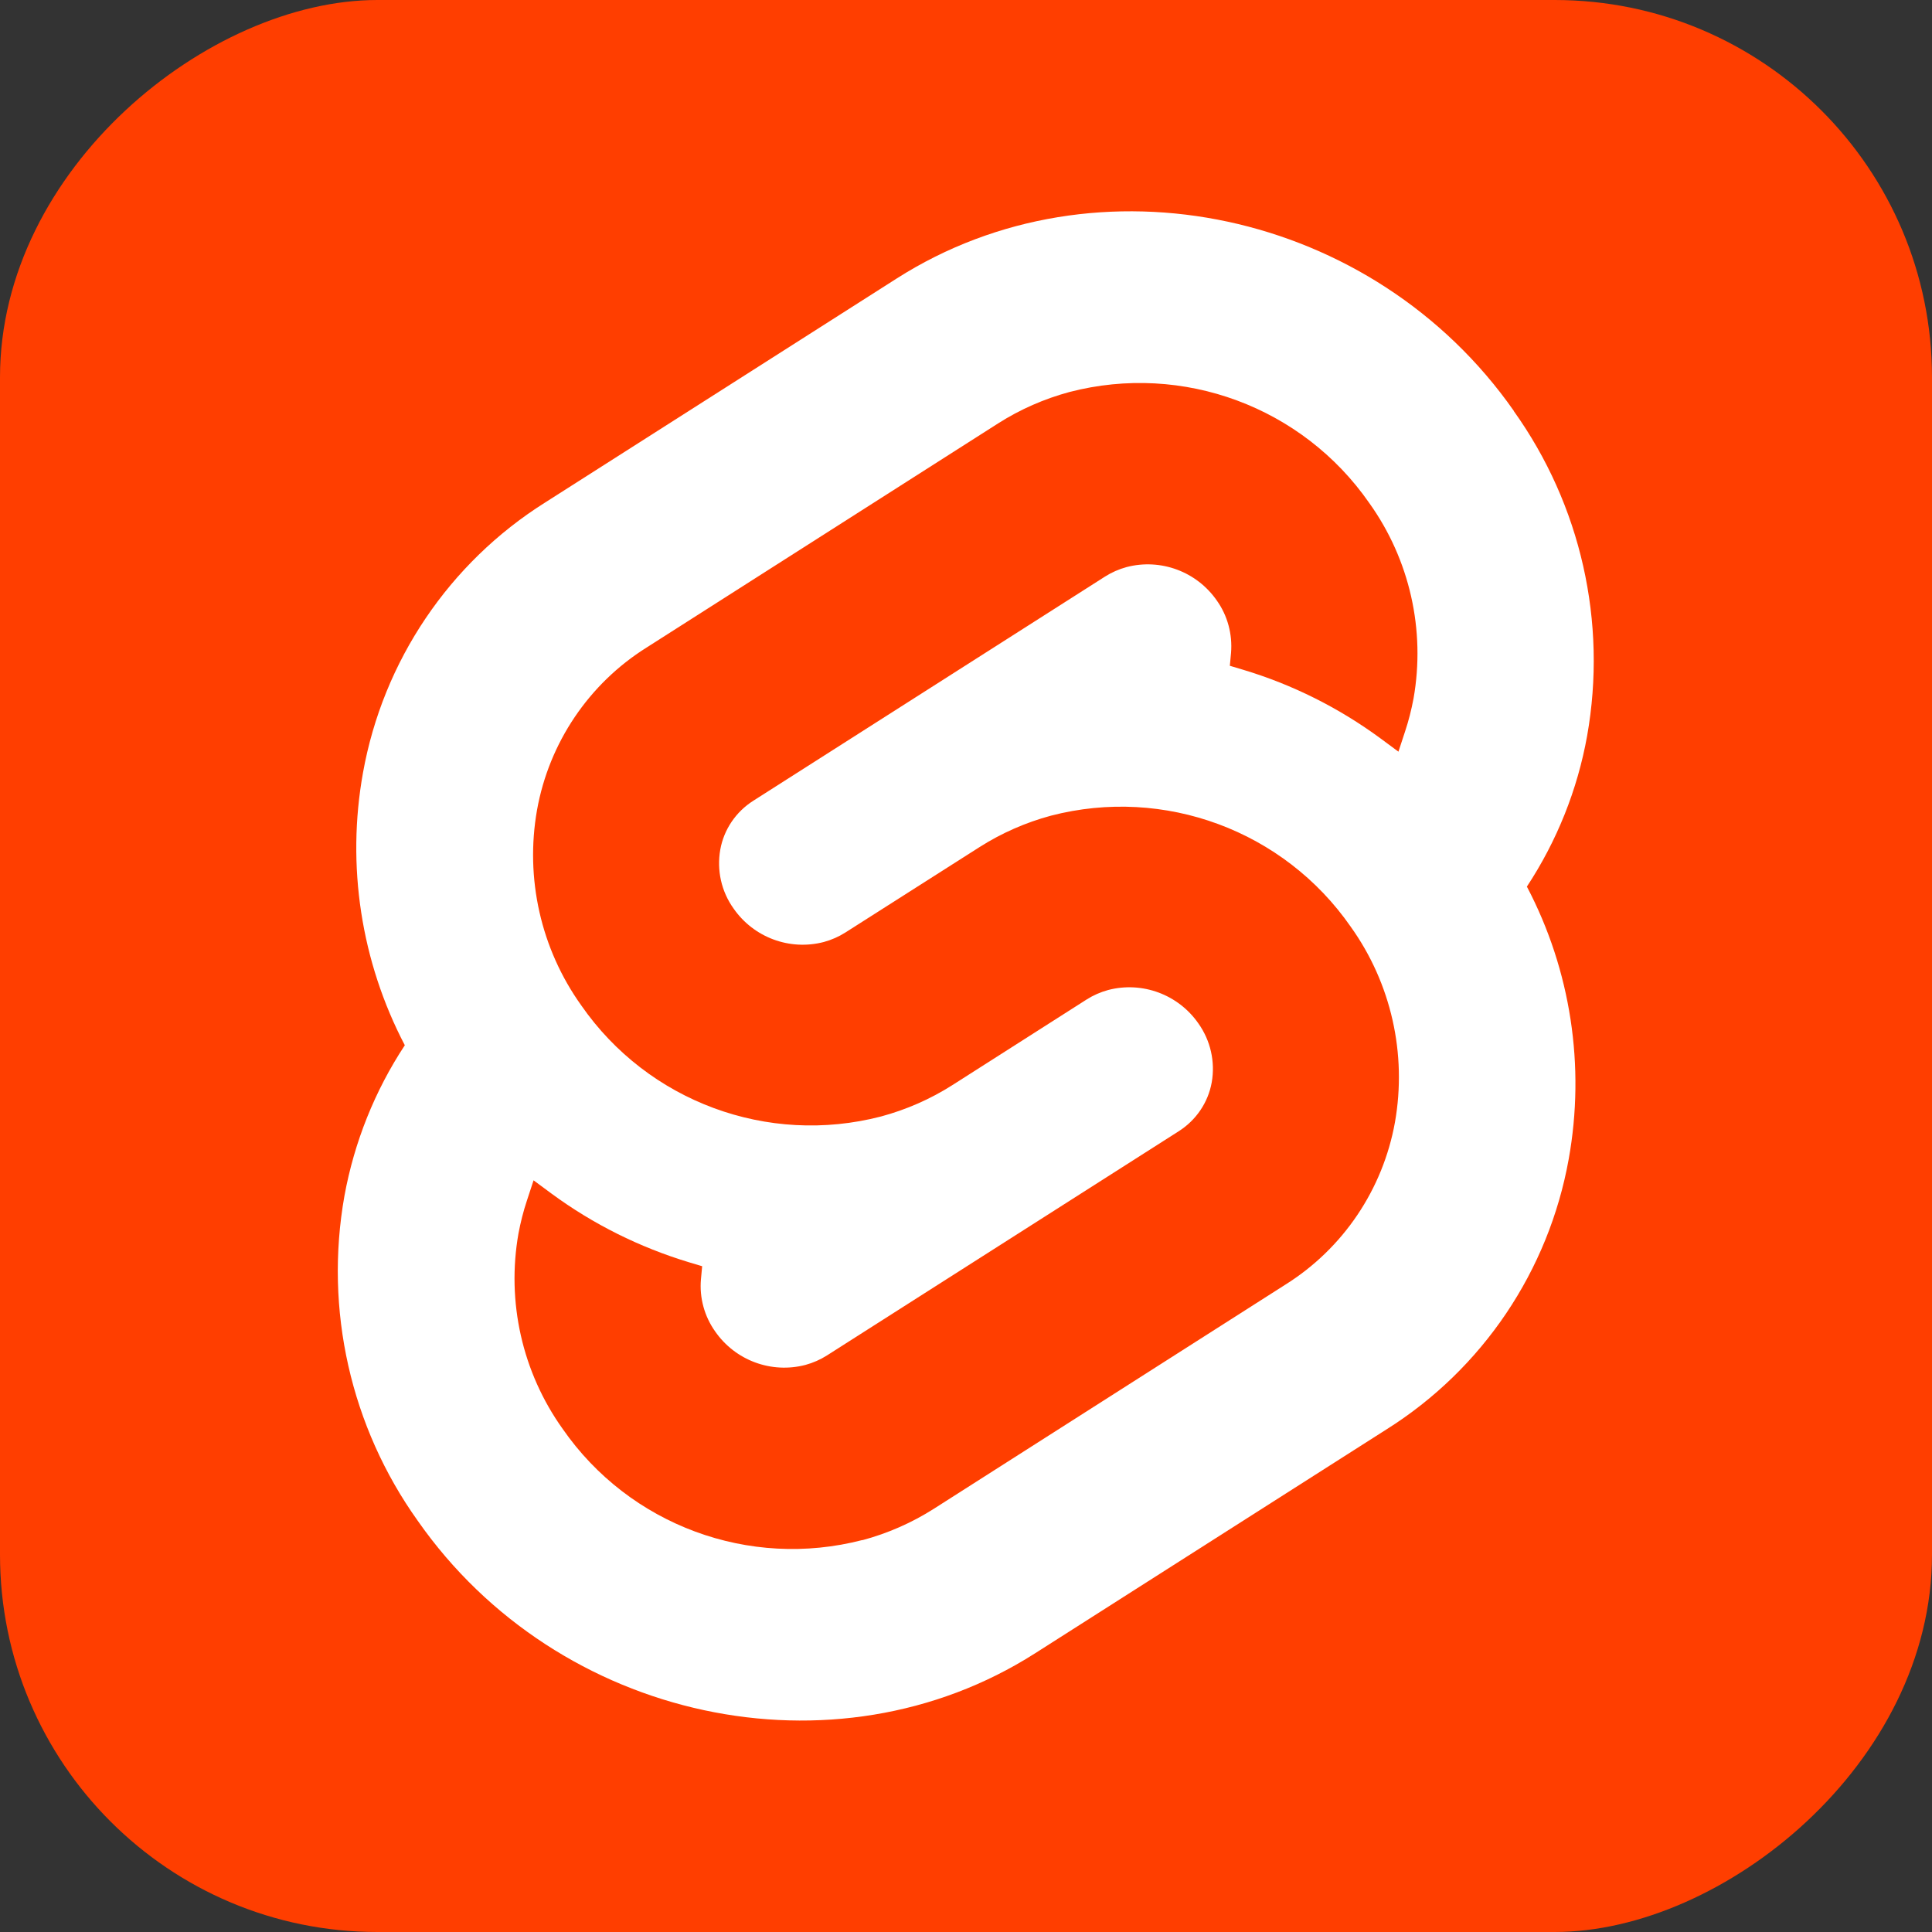 <?xml version="1.0" encoding="UTF-8"?><svg id="a" xmlns="http://www.w3.org/2000/svg" viewBox="0 0 128 128"><rect x="0" y="0" width="128" height="128" fill="#333333" stroke="none"/><defs><style>.b{fill:#fff;}.c{fill:#ff3e00;}</style></defs><rect class="c" x="0" y="0" width="128" height="128" rx="25" ry="25" transform="translate(128 0) rotate(90)"/><path class="b" d="m100.3,27.23c-9.29-13.29-27.63-17.23-40.89-8.78l-23.29,14.84c-6.36,4-10.74,10.5-12.07,17.9-1.11,6.16-.13,12.52,2.77,18.06-1.99,3.02-3.35,6.42-4,9.98-1.34,7.54.41,15.3,4.86,21.53,9.29,13.29,27.63,17.23,40.89,8.78l23.29-14.84c6.36-4,10.74-10.5,12.07-17.9,1.11-6.16.14-12.52-2.77-18.06,1.99-3.02,3.35-6.42,3.99-9.98,1.34-7.54-.41-15.3-4.86-21.53"/><path class="c" d="m57.14,102.03c-7.51,1.95-15.44-.99-19.86-7.36-2.68-3.75-3.73-8.42-2.93-12.95.14-.74.32-1.46.56-2.18l.44-1.34,1.19.88c2.76,2.03,5.84,3.56,9.11,4.55l.87.26-.08.86c-.11,1.23.23,2.46.94,3.46,1.33,1.92,3.72,2.81,5.98,2.22.51-.14.99-.35,1.43-.63l23.3-14.85c1.15-.73,1.95-1.9,2.19-3.24.24-1.37-.08-2.77-.88-3.9-1.33-1.92-3.72-2.81-5.98-2.22-.51.14-.99.35-1.43.63l-8.89,5.67c-1.46.93-3.06,1.63-4.73,2.08-7.51,1.95-15.44-.99-19.86-7.36-2.68-3.75-3.73-8.42-2.93-12.95.8-4.45,3.43-8.36,7.26-10.76l23.29-14.85c1.46-.93,3.06-1.63,4.73-2.08,7.51-1.95,15.44.99,19.86,7.36,2.68,3.75,3.73,8.42,2.93,12.95-.14.74-.32,1.46-.56,2.18l-.44,1.34-1.19-.88c-2.76-2.03-5.84-3.57-9.11-4.55l-.87-.26.08-.86c.1-1.23-.23-2.46-.94-3.46-1.33-1.92-3.72-2.81-5.98-2.22-.51.14-.99.35-1.43.63l-23.3,14.85c-1.15.73-1.95,1.9-2.19,3.24-.24,1.37.07,2.77.88,3.9,1.33,1.92,3.72,2.81,5.98,2.22.51-.14.99-.35,1.43-.63l8.89-5.66c1.46-.93,3.06-1.63,4.73-2.08,7.51-1.95,15.44.99,19.86,7.36,2.68,3.75,3.73,8.42,2.93,12.95-.8,4.45-3.43,8.36-7.26,10.76l-23.29,14.85c-1.46.93-3.06,1.63-4.73,2.08"/></svg>